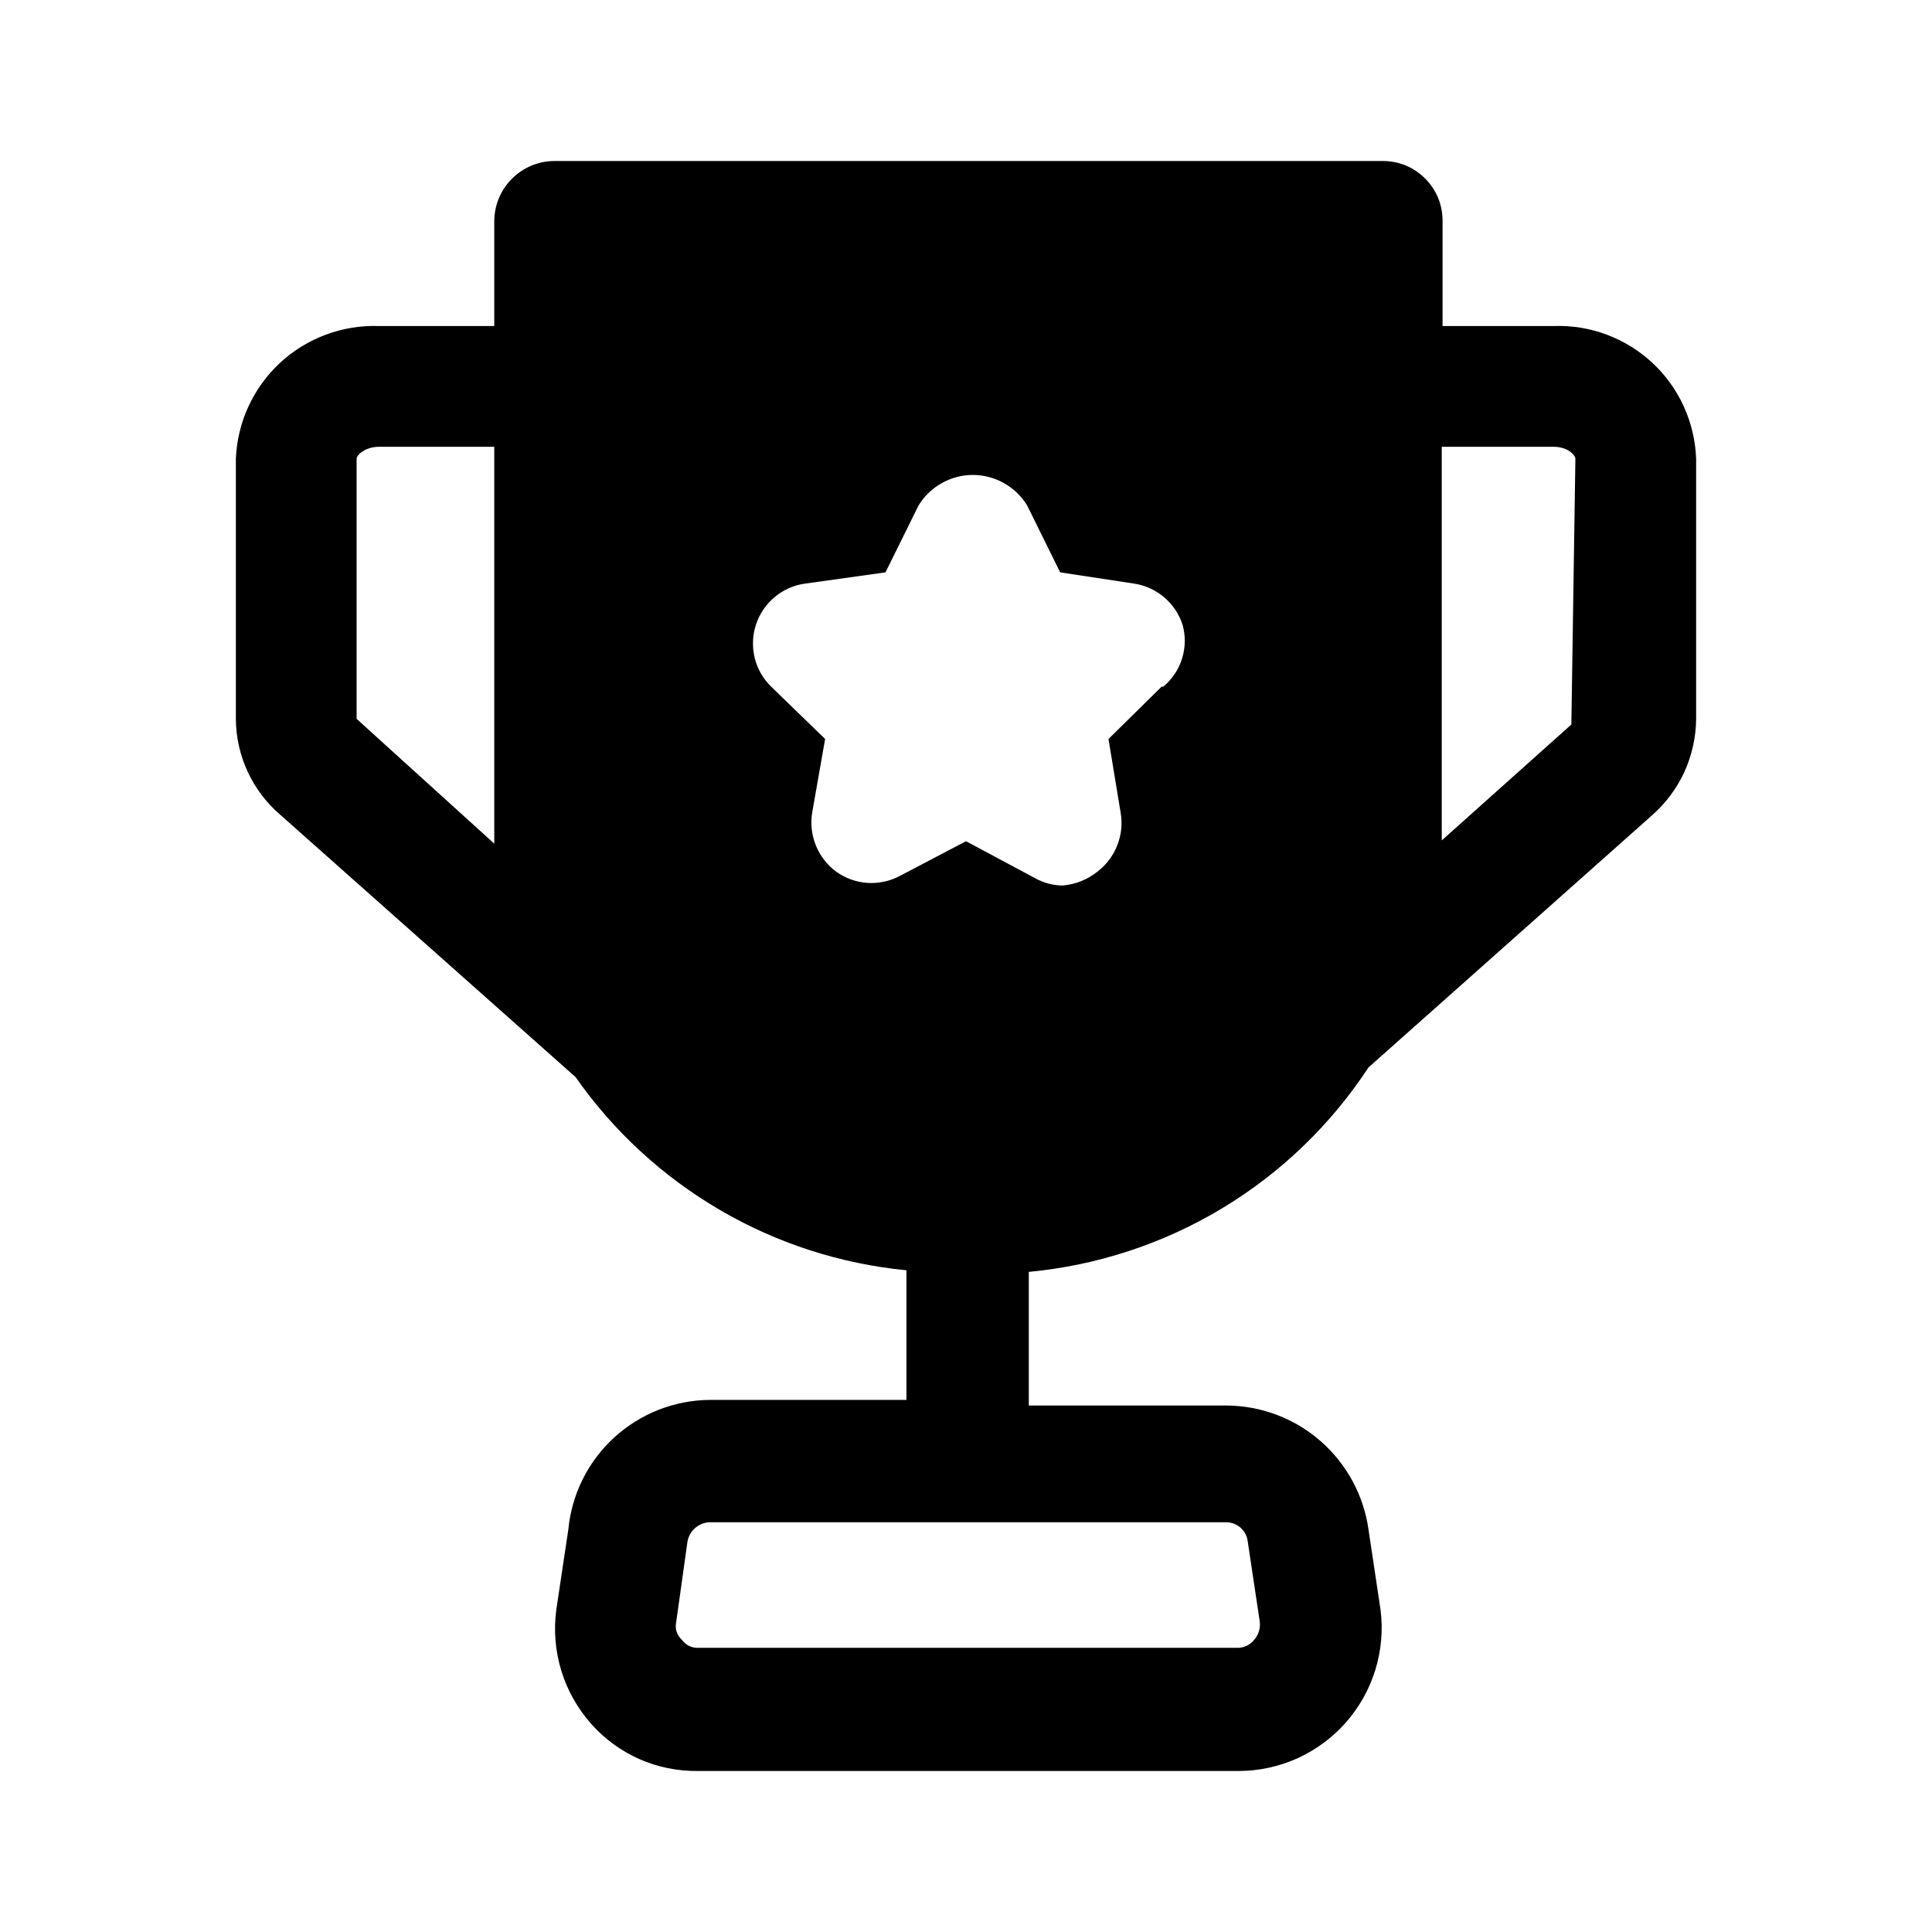<svg width="24" height="24" viewBox="0 0 24 24" fill="none" xmlns="http://www.w3.org/2000/svg">
<path d="M19.3 4.05H17.92V2.75C17.921 2.651 17.903 2.553 17.866 2.461C17.828 2.37 17.773 2.287 17.703 2.217C17.633 2.147 17.55 2.092 17.459 2.054C17.367 2.017 17.269 1.999 17.17 2H6.89C6.691 2 6.5 2.079 6.36 2.22C6.219 2.36 6.14 2.551 6.14 2.75V4.05H4.71C4.255 4.034 3.813 4.198 3.479 4.507C3.146 4.817 2.948 5.245 2.93 5.7V8.93C2.931 9.156 2.981 9.379 3.076 9.585C3.171 9.79 3.308 9.973 3.48 10.12L7.15 13.38C7.621 14.053 8.233 14.616 8.942 15.03C9.651 15.445 10.442 15.7 11.26 15.78V17.39H8.82C8.379 17.393 7.956 17.559 7.63 17.857C7.305 18.154 7.102 18.561 7.06 19L6.91 20C6.877 20.252 6.898 20.508 6.972 20.752C7.046 20.995 7.172 21.219 7.34 21.41C7.506 21.599 7.711 21.749 7.94 21.851C8.17 21.953 8.419 22.003 8.67 22H15.39C15.642 21.999 15.89 21.945 16.12 21.841C16.349 21.736 16.554 21.585 16.72 21.396C16.886 21.207 17.011 20.985 17.085 20.744C17.159 20.503 17.181 20.25 17.15 20L17 19C16.94 18.575 16.729 18.186 16.406 17.903C16.083 17.62 15.669 17.463 15.24 17.46H12.78V15.8C13.629 15.72 14.449 15.451 15.18 15.011C15.91 14.572 16.532 13.973 17 13.26L20.52 10.13C20.691 9.98 20.829 9.796 20.924 9.589C21.018 9.382 21.068 9.158 21.07 8.93V5.7C21.062 5.475 21.01 5.255 20.917 5.05C20.824 4.845 20.691 4.661 20.527 4.508C20.363 4.355 20.17 4.236 19.959 4.157C19.749 4.078 19.525 4.042 19.3 4.05ZM4.43 8.93V5.7C4.43 5.65 4.54 5.55 4.71 5.55H6.14V10.14C6.14 10.26 6.14 10.37 6.14 10.48L4.43 8.93ZM14.43 8.53L13.77 9.18L13.92 10.09C13.945 10.228 13.931 10.37 13.879 10.501C13.828 10.632 13.742 10.745 13.63 10.83C13.507 10.928 13.357 10.987 13.2 11C13.081 10.999 12.964 10.968 12.86 10.91L12 10.45L11.18 10.88C11.057 10.946 10.918 10.976 10.778 10.968C10.638 10.959 10.504 10.911 10.39 10.83C10.276 10.747 10.188 10.633 10.135 10.503C10.082 10.372 10.066 10.229 10.09 10.09L10.25 9.18L9.58 8.53C9.479 8.432 9.408 8.308 9.375 8.172C9.342 8.035 9.347 7.892 9.391 7.759C9.435 7.626 9.515 7.507 9.623 7.417C9.73 7.327 9.861 7.269 10 7.25L11 7.11L11.41 6.28C11.48 6.164 11.58 6.068 11.698 6.002C11.816 5.935 11.949 5.9 12.085 5.9C12.221 5.9 12.354 5.935 12.472 6.002C12.59 6.068 12.69 6.164 12.76 6.28L13.17 7.11L14.09 7.25C14.227 7.271 14.356 7.33 14.462 7.42C14.568 7.51 14.647 7.628 14.69 7.76C14.729 7.898 14.727 8.044 14.684 8.181C14.642 8.317 14.56 8.439 14.45 8.53H14.43ZM15.23 18.91C15.297 18.91 15.361 18.934 15.411 18.978C15.461 19.023 15.493 19.084 15.5 19.15L15.65 20.15C15.654 20.189 15.65 20.229 15.638 20.267C15.626 20.305 15.606 20.34 15.58 20.37C15.555 20.402 15.523 20.427 15.487 20.445C15.45 20.462 15.41 20.471 15.37 20.47H8.67C8.631 20.471 8.592 20.462 8.558 20.445C8.523 20.427 8.493 20.402 8.47 20.37C8.44 20.343 8.418 20.308 8.405 20.269C8.393 20.231 8.391 20.19 8.4 20.15L8.54 19.15C8.552 19.084 8.586 19.023 8.637 18.98C8.688 18.936 8.753 18.911 8.82 18.91H15.23ZM19.52 9L17.91 10.44C17.91 10.34 17.91 10.24 17.91 10.14V5.55H19.3C19.47 5.55 19.57 5.65 19.57 5.7L19.52 9Z" fill="black"/>
</svg>
